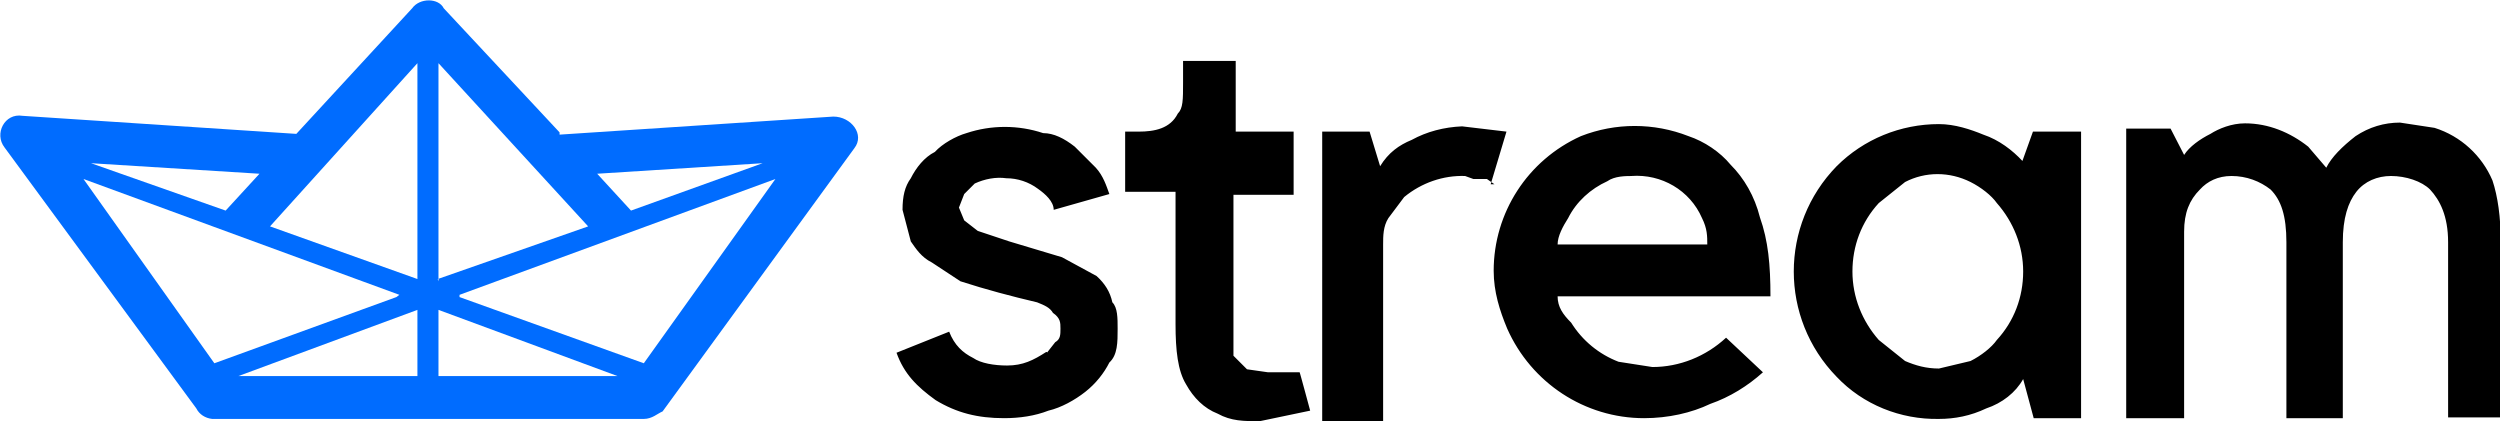 <svg
  version="1.1"
  id="Layer_1"
  xmlns:x="ns_extend;"
  xmlns:i="ns_ai;"
  xmlns:graph="ns_graphs;"
  xmlns="http://www.w3.org/2000/svg"
  xmlns:xlink="http://www.w3.org/1999/xlink"
  x="0px"
  y="0px"
  viewBox="0 0 332.4 56"
  style="enable-background: new 0 0 332.4 56"
  xml:space="preserve"
>
  <style type="text/css">
    .st0 {
      fill-rule: evenodd;
      clip-rule: evenodd;
    }
    .st1 {
      fill-rule: evenodd;
      clip-rule: evenodd;
      fill: #006cff;
    }
  </style>
  <g>
    <path
      class="st0"
      d="M139.2,46.9l1.1-1.4c0.7-0.4,0.7-1,0.7-1.8s0-1.4-1-2.1c-0.4-0.7-1.1-1-2.1-1.4c-3.4-0.8-6.8-1.7-10.2-2.8
		l-3.8-2.5c-1.4-0.7-2.1-1.8-2.8-2.8l-1.1-4.2c0-1.8,0.3-3.1,1.1-4.2c0.7-1.4,1.8-2.8,3.2-3.5c1-1.1,2.8-2.1,4.2-2.5
		c3.3-1.1,6.9-1.1,10.2,0c1.4,0,2.8,0.7,4.2,1.8l2.8,2.8c1,1.1,1.4,2.4,1.8,3.5l-7.4,2.1c0-1.1-1.1-2.1-2.1-2.8
		c-1.2-0.9-2.7-1.4-4.2-1.4c-1.4-0.2-2.9,0.1-4.2,0.7l-1.4,1.4l-0.7,1.8l0.7,1.7l1.8,1.4l2.1,0.7l2.1,0.7l7,2.1l4.6,2.5
		c1.1,1,1.8,2.1,2.1,3.5c0.7,0.7,0.7,2.1,0.7,3.5c0,1.8,0,3.5-1.1,4.5c-0.7,1.4-1.8,2.8-3.2,3.9c-1.4,1.1-3.2,2.1-4.9,2.5
		c-1.8,0.7-3.8,1-5.9,1c-3.5,0-6.3-0.7-9.1-2.4c-2.5-1.8-4.2-3.5-5.2-6.3l7-2.8c0.7,1.8,1.8,2.8,3.2,3.5c1,0.7,2.8,1,4.5,1
		c2.1,0,3.5-0.7,5.2-1.8H139.2z M174.2,54.6l-6.7,1.4c-2.1,0-3.8,0-5.6-1c-1.8-0.7-3.2-2.1-4.2-3.9c-1.1-1.8-1.4-4.5-1.4-8V25.5
		h-6.7v-8h1.8c2.1,0,4.2-0.4,5.2-2.4c0.7-0.7,0.7-1.8,0.7-4.2V8.1h7v9.4h7.7v8.4H164v21.4l1.8,1.8l2.8,0.4h4.2
		C172.8,49.4,174.2,54.6,174.2,54.6z M198.7,24.5l-1-0.7h-1.8l-1.1-0.4c-2.9-0.1-5.8,0.9-8.1,2.8l-2.1,2.8c-0.7,1.1-0.7,2.4-0.7,3.5
		V56h-8.1V17.5h6.3l1.4,4.6c1.1-1.8,2.5-2.8,4.2-3.5c2-1.1,4.3-1.7,6.7-1.8l5.9,0.7l-2.1,7L198.7,24.5z M218.6,55.6
		c-7.9,0-15-4.7-18.2-11.9c-1-2.4-1.8-4.9-1.8-7.7c0-7.7,4.5-14.7,11.6-17.9c4.6-1.8,9.7-1.8,14.3,0c2.1,0.7,4.2,2.1,5.6,3.8
		c1.8,1.8,3.2,4.2,3.9,7c1.1,3.1,1.4,6.3,1.4,10.5h-28.3c0,1.4,0.7,2.4,1.8,3.5c1.5,2.4,3.7,4.2,6.3,5.2l4.5,0.7
		c3.6,0,7.1-1.4,9.8-3.9l4.9,4.6c-2,1.8-4.4,3.3-7,4.2C224.9,54.9,221.8,55.6,218.6,55.6z M217.2,23.4c-1.1,0-2.5,0-3.5,0.7
		c-2.2,1-4.1,2.7-5.2,4.9c-0.7,1.1-1.4,2.4-1.4,3.5H227c0-1.1,0-2.1-0.7-3.5c-1.6-3.7-5.4-5.9-9.4-5.6L217.2,23.4z M276.7,17.5v38.1
		h-6.3l-1.4-5.2c-1,1.8-2.8,3.2-4.9,3.9c-2.1,1-4.2,1.4-6.3,1.4c-5.1,0.1-10.1-1.9-13.6-5.6c-7.6-7.8-7.6-20.2,0-28
		c3.6-3.6,8.5-5.6,13.6-5.6c2.1,0,4.2,0.7,5.9,1.4c2.1,0.7,3.9,2.1,5.2,3.5l1.4-3.9h6.6L276.7,17.5z M257.8,49l4.2-1
		c1.4-0.7,2.8-1.8,3.5-2.8c2.3-2.5,3.5-5.7,3.5-9.1c0-3.4-1.3-6.6-3.5-9.1c-0.7-1-2.1-2.1-3.5-2.8c-2.8-1.4-6-1.4-8.7,0l-3.5,2.8
		c-2.3,2.5-3.5,5.7-3.5,9.1c0,3.4,1.3,6.6,3.5,9.1l3.5,2.8C254.7,48.6,256.1,49,257.8,49z M290.4,55.6h-7.7V17.1h5.9l1.8,3.5
		c0.7-1.1,2.1-2.1,3.5-2.8c1.1-0.7,2.8-1.4,4.6-1.4c3.1,0,6,1.2,8.4,3.1l2.4,2.8c0.7-1.4,2.1-2.8,3.9-4.2c1.8-1.2,3.8-1.8,5.9-1.8
		l4.6,0.7c3.5,1.1,6.3,3.7,7.7,7c0.7,2.1,1.1,4.9,1.1,8.1v23.4h-7V32.2c0-3.5-1.1-5.6-2.4-7c-1.1-1.1-3.2-1.8-5.2-1.8
		c-1.8,0-3.5,0.7-4.6,2.1c-1.1,1.4-1.8,3.5-1.8,6.7v23.4H304V32.2c0-3.5-0.7-5.6-2.1-7c-1.4-1.1-3.2-1.8-5.2-1.8
		c-1.8,0-3.2,0.7-4.2,1.8c-1.4,1.4-2.1,3.1-2.1,5.6v24.5L290.4,55.6z"
    ></path>
    <path
      class="st1"
      d="M74.4,17.9l36.4-2.4c2.4,0,4.2,2.4,2.8,4.2l-25.5,35c-0.7,0.3-1.4,1-2.5,1H28.2c-0.9-0.1-1.7-0.6-2.1-1.4
		L0.6,19.6c-1.4-1.8,0-4.6,2.4-4.2l36.4,2.4L54.8,1.1c1-1.4,3.5-1.4,4.2,0l15.4,16.5V17.9z M82.1,50l-23.8-8.8V50H82.1z M55.5,50
		v-8.8L31.7,50h24.2H55.5z M52.7,39.5l-24.2,8.8L11.1,23.8l42,15.4L52.7,39.5z M61.1,39.5l24.5,8.8l17.5-24.5l-42,15.4V39.5z
		 M55.5,37.4v-29L35.9,30.1l19.6,7V37.4z M58.3,37.4v-29l19.9,21.7l-20,7L58.3,37.4z M30,28l4.5-4.9l-22.4-1.4L30,28z M83.9,28
		l-4.5-4.9l22-1.4L83.9,28z"
    ></path>
  </g>
</svg>

